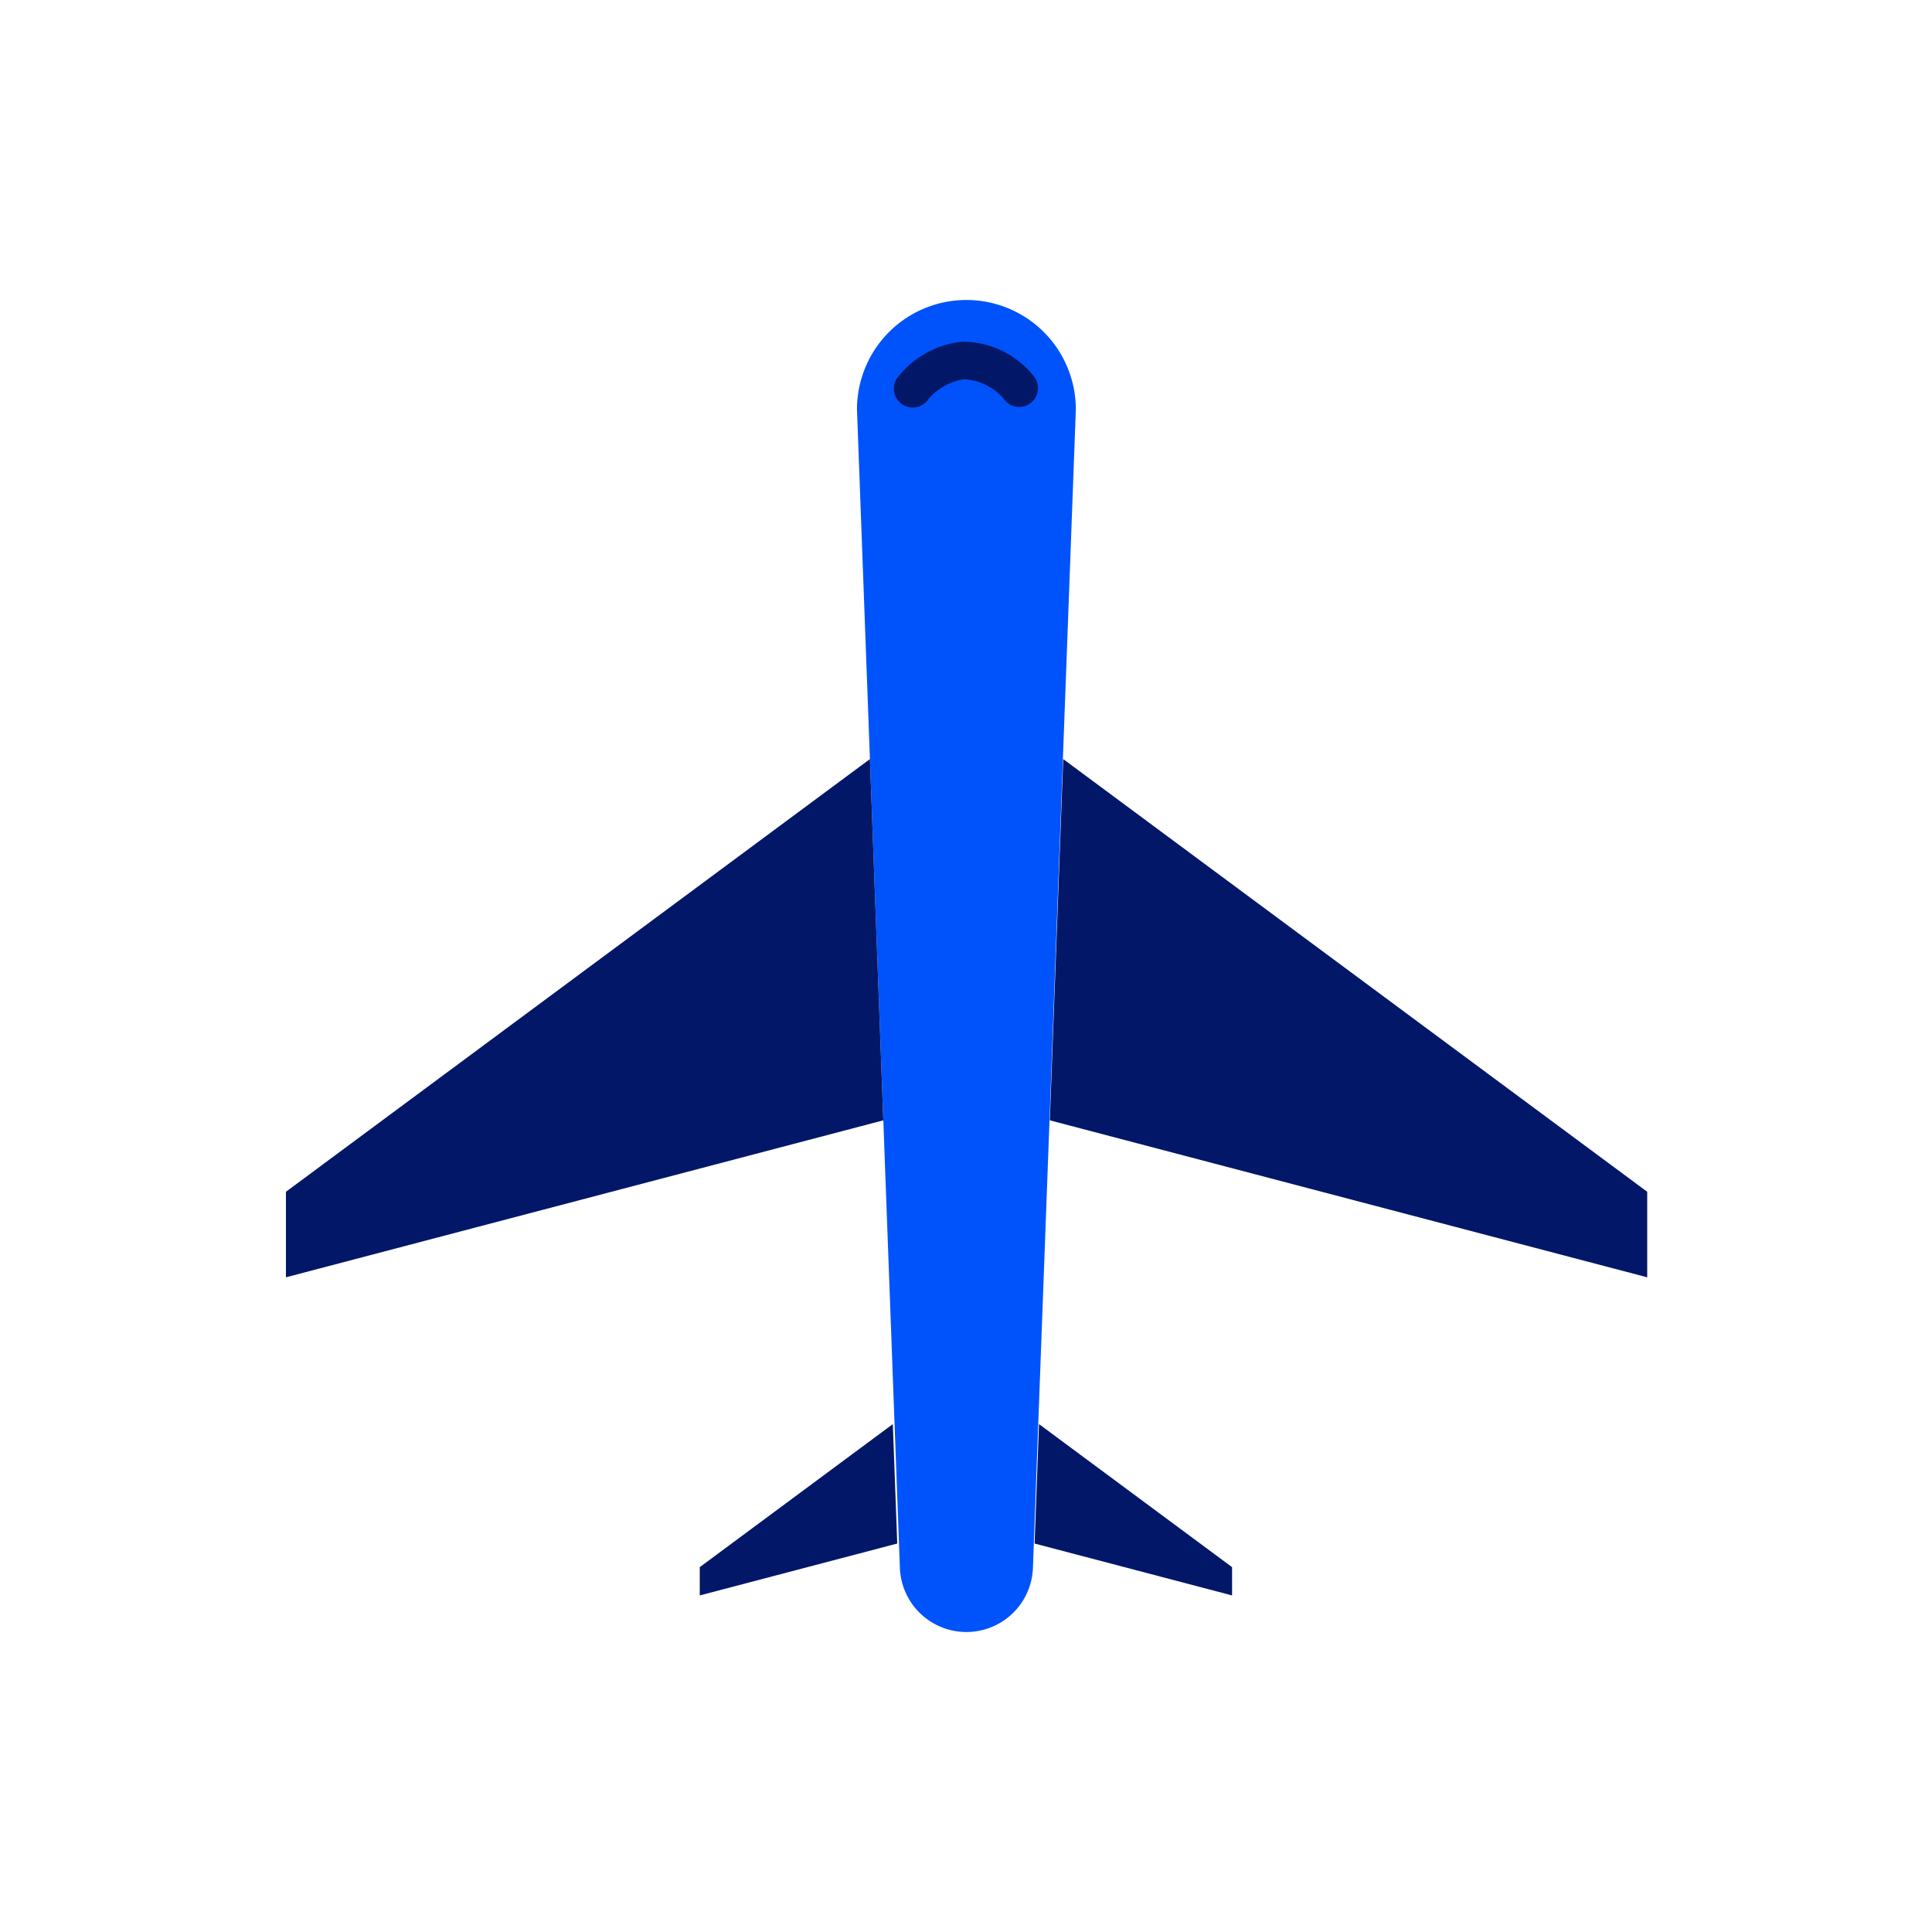 <svg xmlns="http://www.w3.org/2000/svg" data-name="Layer 1" viewBox="0 0 128 128"><path fill="#0053fb" d="M64.027 108.125a4.41 4.41 0 01-4.407-4.247l-1.985-53.587-.858-23.166a7.25 7.25 0 017.25-7.25 7.25 7.25 0 017.25 7.25l-2.843 76.753a4.41 4.41 0 01-4.407 4.247z"/><path fill="#021768" d="M18.944 78.958l38.691-28.667.887 23.934-39.578 10.4v-5.667zM109.132 78.958L70.441 50.291l-.887 23.934 39.578 10.4v-5.667zM81.628 103.828L68.837 94.35l-.293 7.913 13.084 3.438v-1.873zM46.361 103.828l12.791-9.478.293 7.913-13.084 3.438v-1.873zM60.471 27a1.25 1.25 0 01-1-2 6.267 6.267 0 014.256-2.362 6.043 6.043 0 014.744 2.262 1.25 1.25 0 01-1.83 1.7 3.692 3.692 0 00-2.782-1.469 3.8 3.8 0 00-2.388 1.369 1.249 1.249 0 01-1 .5z"/></svg>